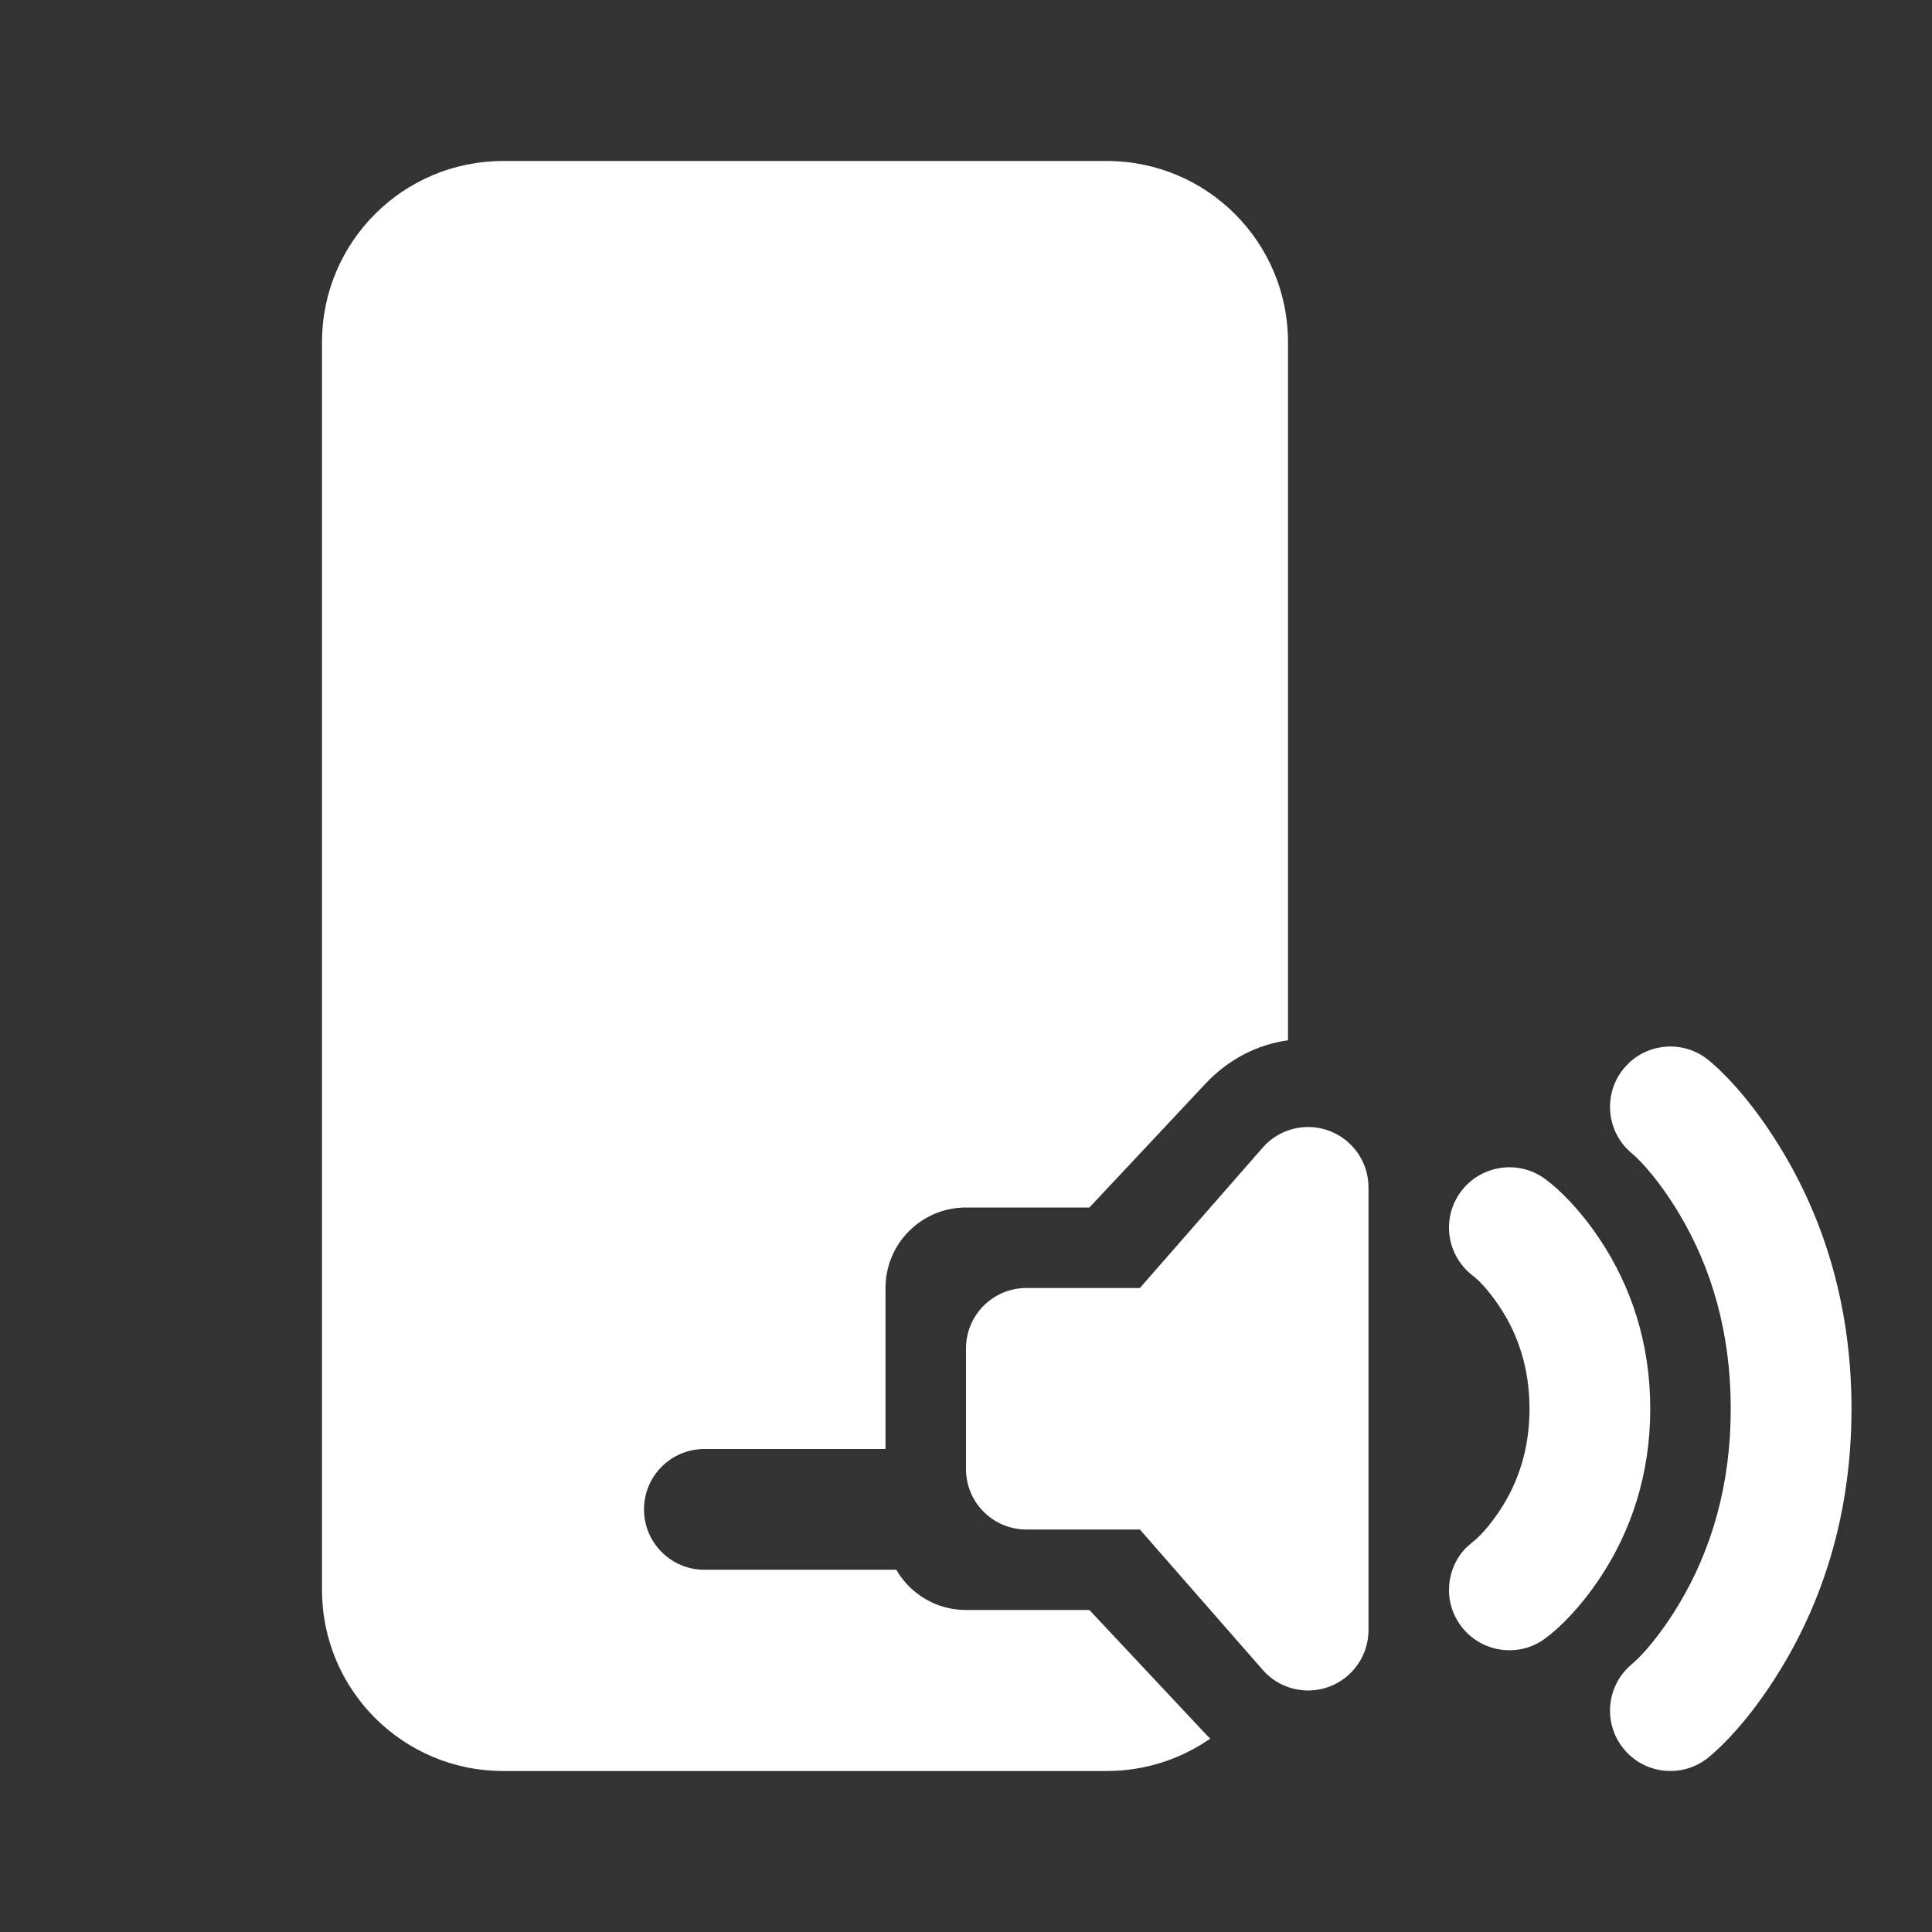 <svg width="24" height="24" viewBox="0 0 24 24" fill="none" xmlns="http://www.w3.org/2000/svg">
<rect x="0" y="0" width="24" height="24" fill="#333333" stroke="none"/>
<path d="M13.75 2C14.993 2 16 3.007 16 4.25V12.923C15.632 12.974 15.271 13.147 14.973 13.464L13.533 15H12C11.448 15 11 15.447 11 16V18H8.75C8.336 18 8 18.336 8 18.75C8 19.164 8.336 19.5 8.75 19.5H11.134C11.307 19.799 11.63 20 12 20H13.533L14.973 21.536C14.993 21.557 15.014 21.578 15.034 21.598C14.67 21.851 14.227 22 13.75 22H6.25C5.007 22 4 20.993 4 19.75V4.25C4 3.007 5.007 2 6.25 2H13.75ZM22.143 14.302C21.815 13.755 21.478 13.381 21.23 13.174C20.912 12.909 20.439 12.952 20.174 13.27C19.909 13.588 19.952 14.061 20.27 14.326C20.397 14.432 20.623 14.683 20.857 15.073C21.258 15.742 21.5 16.548 21.5 17.5C21.5 18.452 21.258 19.258 20.857 19.927C20.623 20.317 20.397 20.568 20.27 20.674C19.952 20.939 19.909 21.412 20.174 21.73C20.439 22.048 20.912 22.091 21.23 21.826C21.478 21.619 21.815 21.245 22.143 20.698C22.679 19.805 23 18.736 23 17.5C23 16.264 22.679 15.195 22.143 14.302ZM19.874 15.396C19.635 15.038 19.389 14.791 19.2 14.65C18.869 14.402 18.399 14.469 18.15 14.8C17.901 15.131 17.969 15.601 18.3 15.85C18.362 15.896 18.49 16.025 18.626 16.229C18.86 16.579 19 17 19 17.5C19 18 18.86 18.421 18.626 18.771C18.49 18.975 18.362 19.104 18.3 19.15L18.216 19.223C17.959 19.483 17.924 19.899 18.15 20.2C18.399 20.531 18.869 20.599 19.2 20.35C19.389 20.209 19.635 19.962 19.874 19.604C20.265 19.017 20.5 18.312 20.5 17.5C20.5 16.688 20.265 15.983 19.874 15.396ZM17 14.75C17 14.438 16.806 14.158 16.514 14.048C16.221 13.938 15.891 14.021 15.686 14.256L14.16 16H12.75C12.336 16 12 16.336 12 16.75V18.25C12 18.664 12.336 19 12.75 19H14.16L15.686 20.744C15.891 20.979 16.221 21.062 16.514 20.952C16.806 20.842 17 20.562 17 20.25V14.75Z" fill="#ffffff"/>
</svg>

